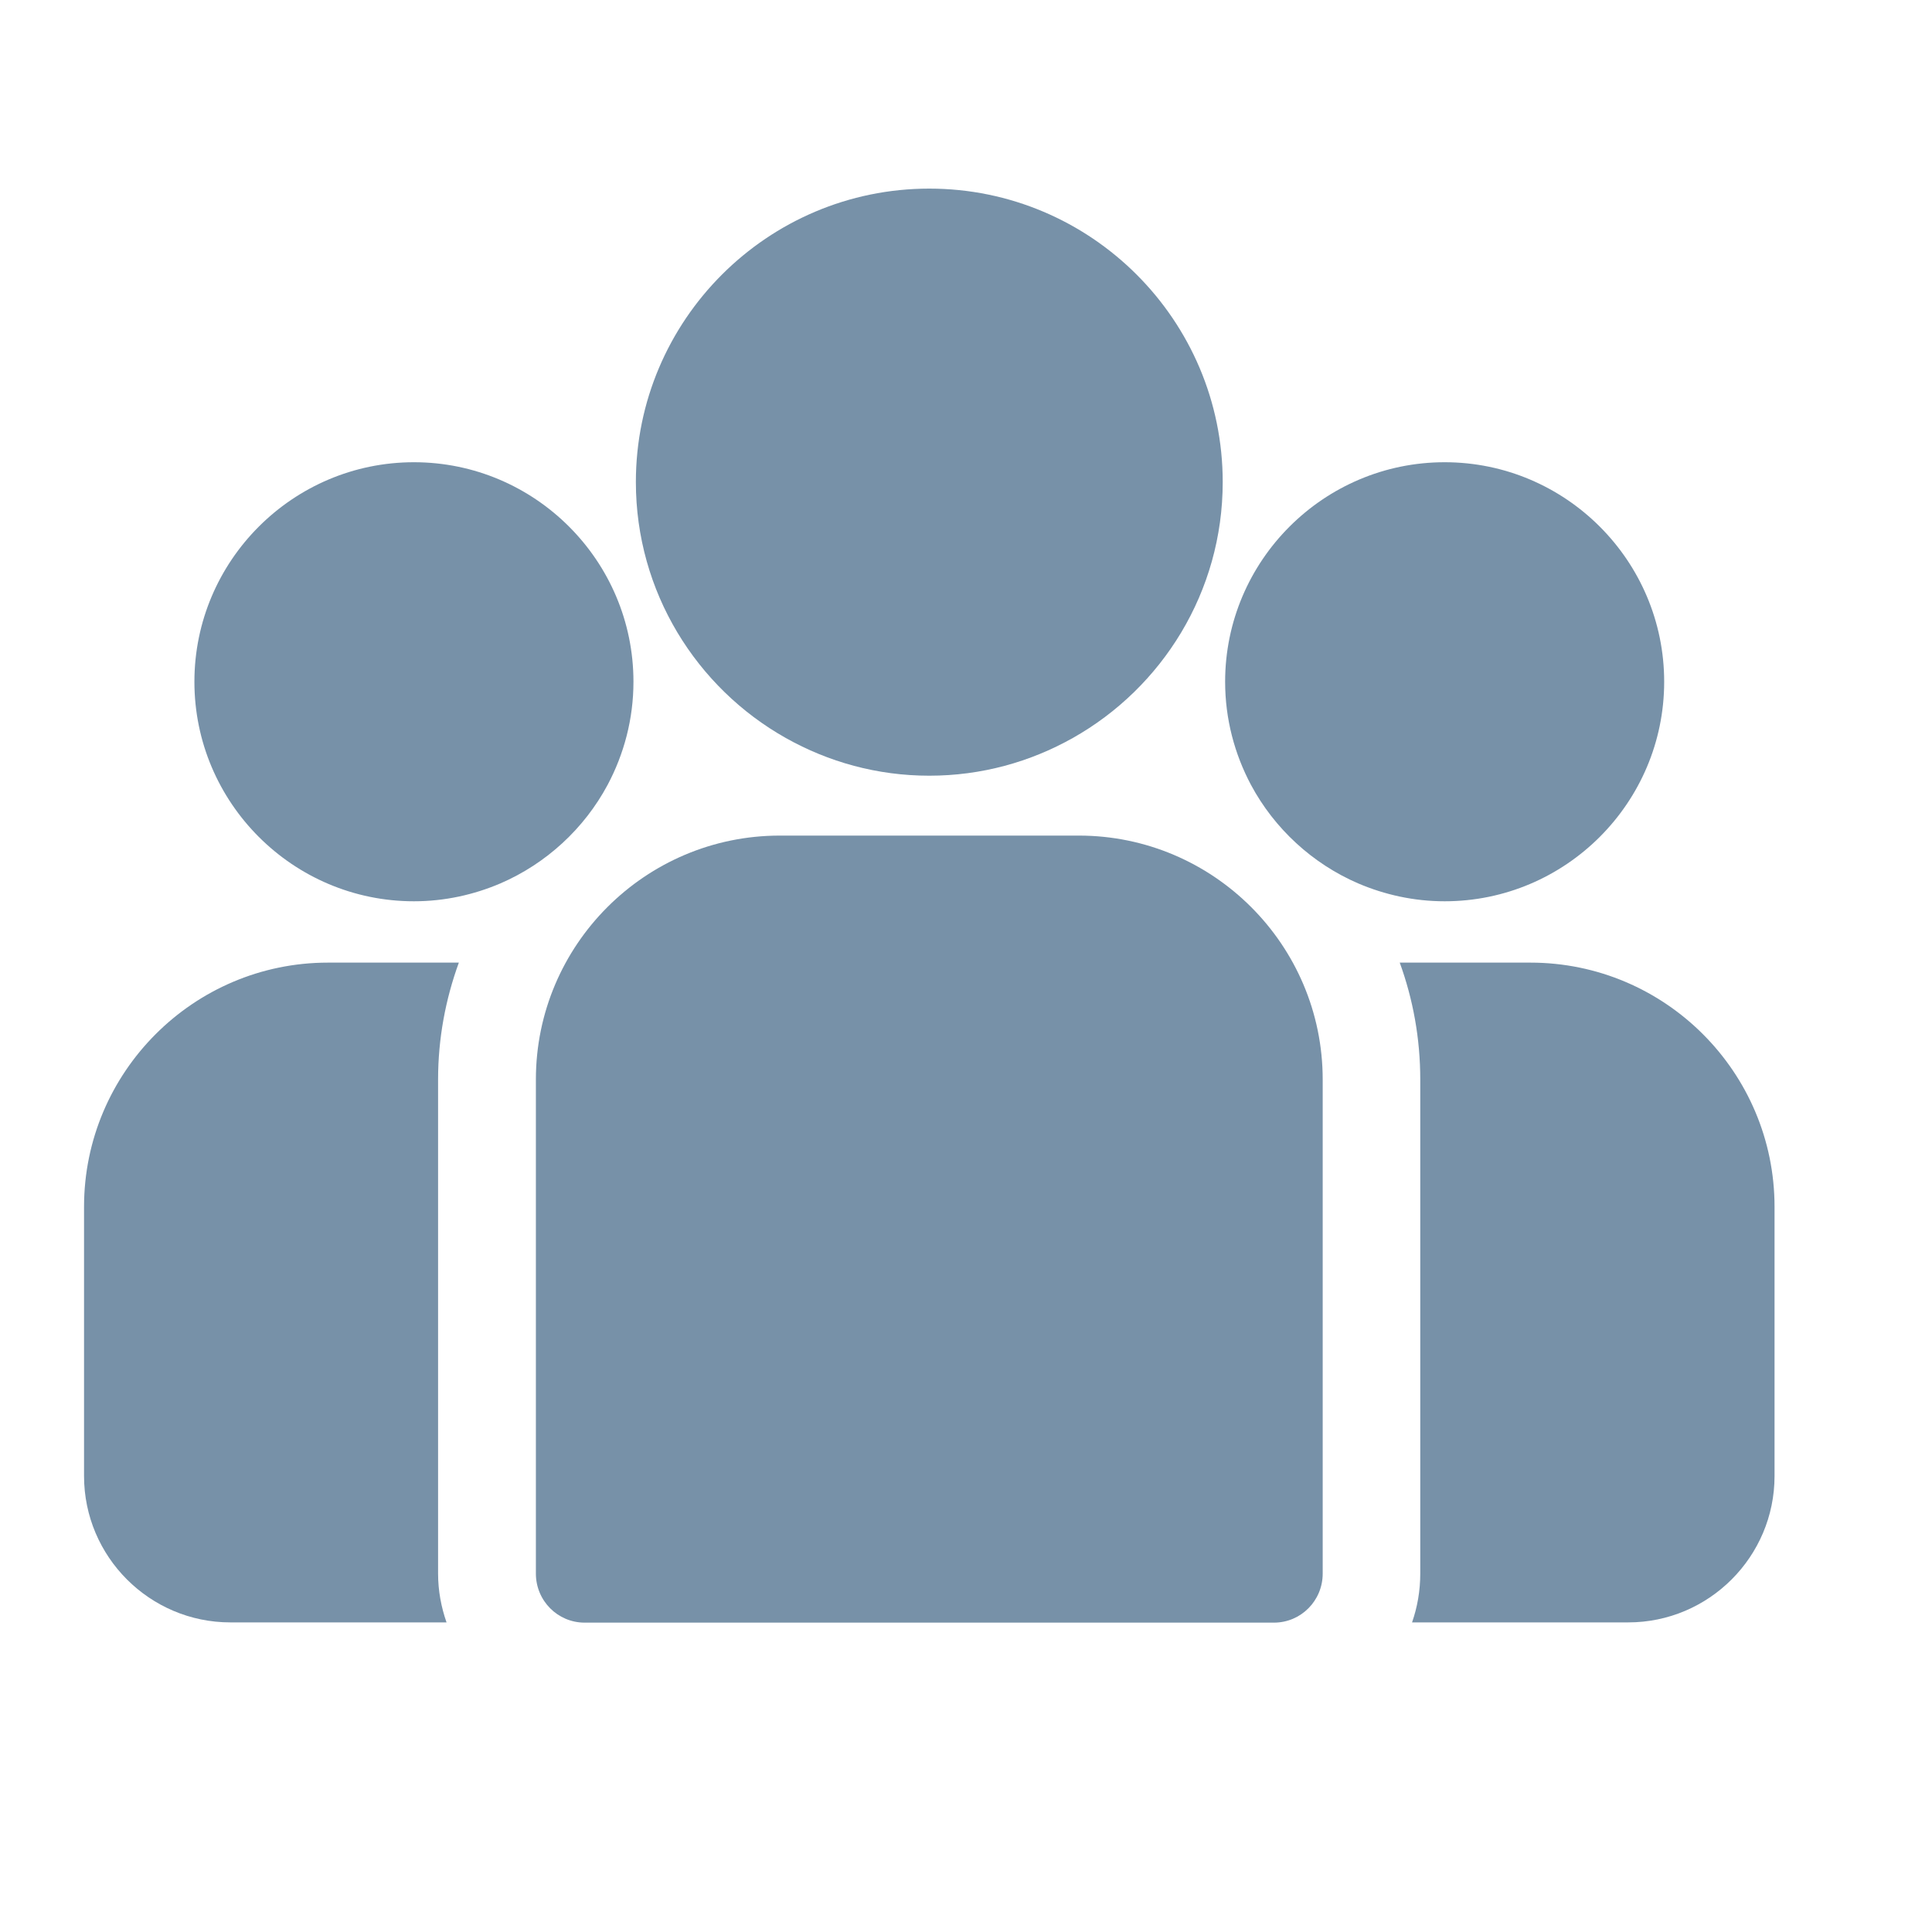 <svg width="8" height="8" viewBox="0 0 8 8" fill="none" xmlns="http://www.w3.org/2000/svg">
<g clip-path="url(#clip0)">
<path d="M6.337 3.986H5.796C5.851 4.137 5.881 4.3 5.881 4.47V6.516C5.881 6.587 5.869 6.655 5.847 6.718H6.742C7.076 6.718 7.348 6.446 7.348 6.112V4.997C7.348 4.44 6.895 3.986 6.337 3.986Z" fill="#7791A8"/>
<path d="M1.814 4.47C1.814 4.3 1.845 4.137 1.9 3.986H1.358C0.801 3.986 0.348 4.44 0.348 4.997V6.112C0.348 6.446 0.62 6.718 0.954 6.718H1.849C1.827 6.655 1.814 6.587 1.814 6.516V4.47Z" fill="#7791A8"/>
<path d="M4.467 3.46H3.229C2.672 3.46 2.219 3.913 2.219 4.47V6.516C2.219 6.628 2.309 6.719 2.421 6.719H5.275C5.387 6.719 5.477 6.628 5.477 6.516V4.47C5.477 3.913 5.024 3.46 4.467 3.46Z" fill="#7791A8"/>
<path d="M3.848 0.781C3.178 0.781 2.633 1.326 2.633 1.996C2.633 2.451 2.884 2.848 3.254 3.056C3.43 3.155 3.632 3.212 3.848 3.212C4.064 3.212 4.266 3.155 4.442 3.056C4.812 2.848 5.063 2.451 5.063 1.996C5.063 1.326 4.518 0.781 3.848 0.781Z" fill="#7791A8"/>
<path d="M1.714 1.914C1.213 1.914 0.805 2.322 0.805 2.823C0.805 3.324 1.213 3.732 1.714 3.732C1.841 3.732 1.962 3.705 2.072 3.658C2.262 3.576 2.419 3.431 2.516 3.25C2.584 3.122 2.623 2.977 2.623 2.823C2.623 2.322 2.215 1.914 1.714 1.914Z" fill="#7791A8"/>
<path d="M5.982 1.914C5.481 1.914 5.073 2.322 5.073 2.823C5.073 2.977 5.112 3.122 5.18 3.25C5.277 3.431 5.434 3.576 5.624 3.658C5.734 3.705 5.855 3.732 5.982 3.732C6.483 3.732 6.891 3.324 6.891 2.823C6.891 2.322 6.483 1.914 5.982 1.914Z" fill="#7791A8"/>
</g>
<defs>
<clipPath id="clip0">
<rect width="7" height="7" fill="white" transform="translate(0.348 0.25)"/>
</clipPath>
</defs>
</svg>
